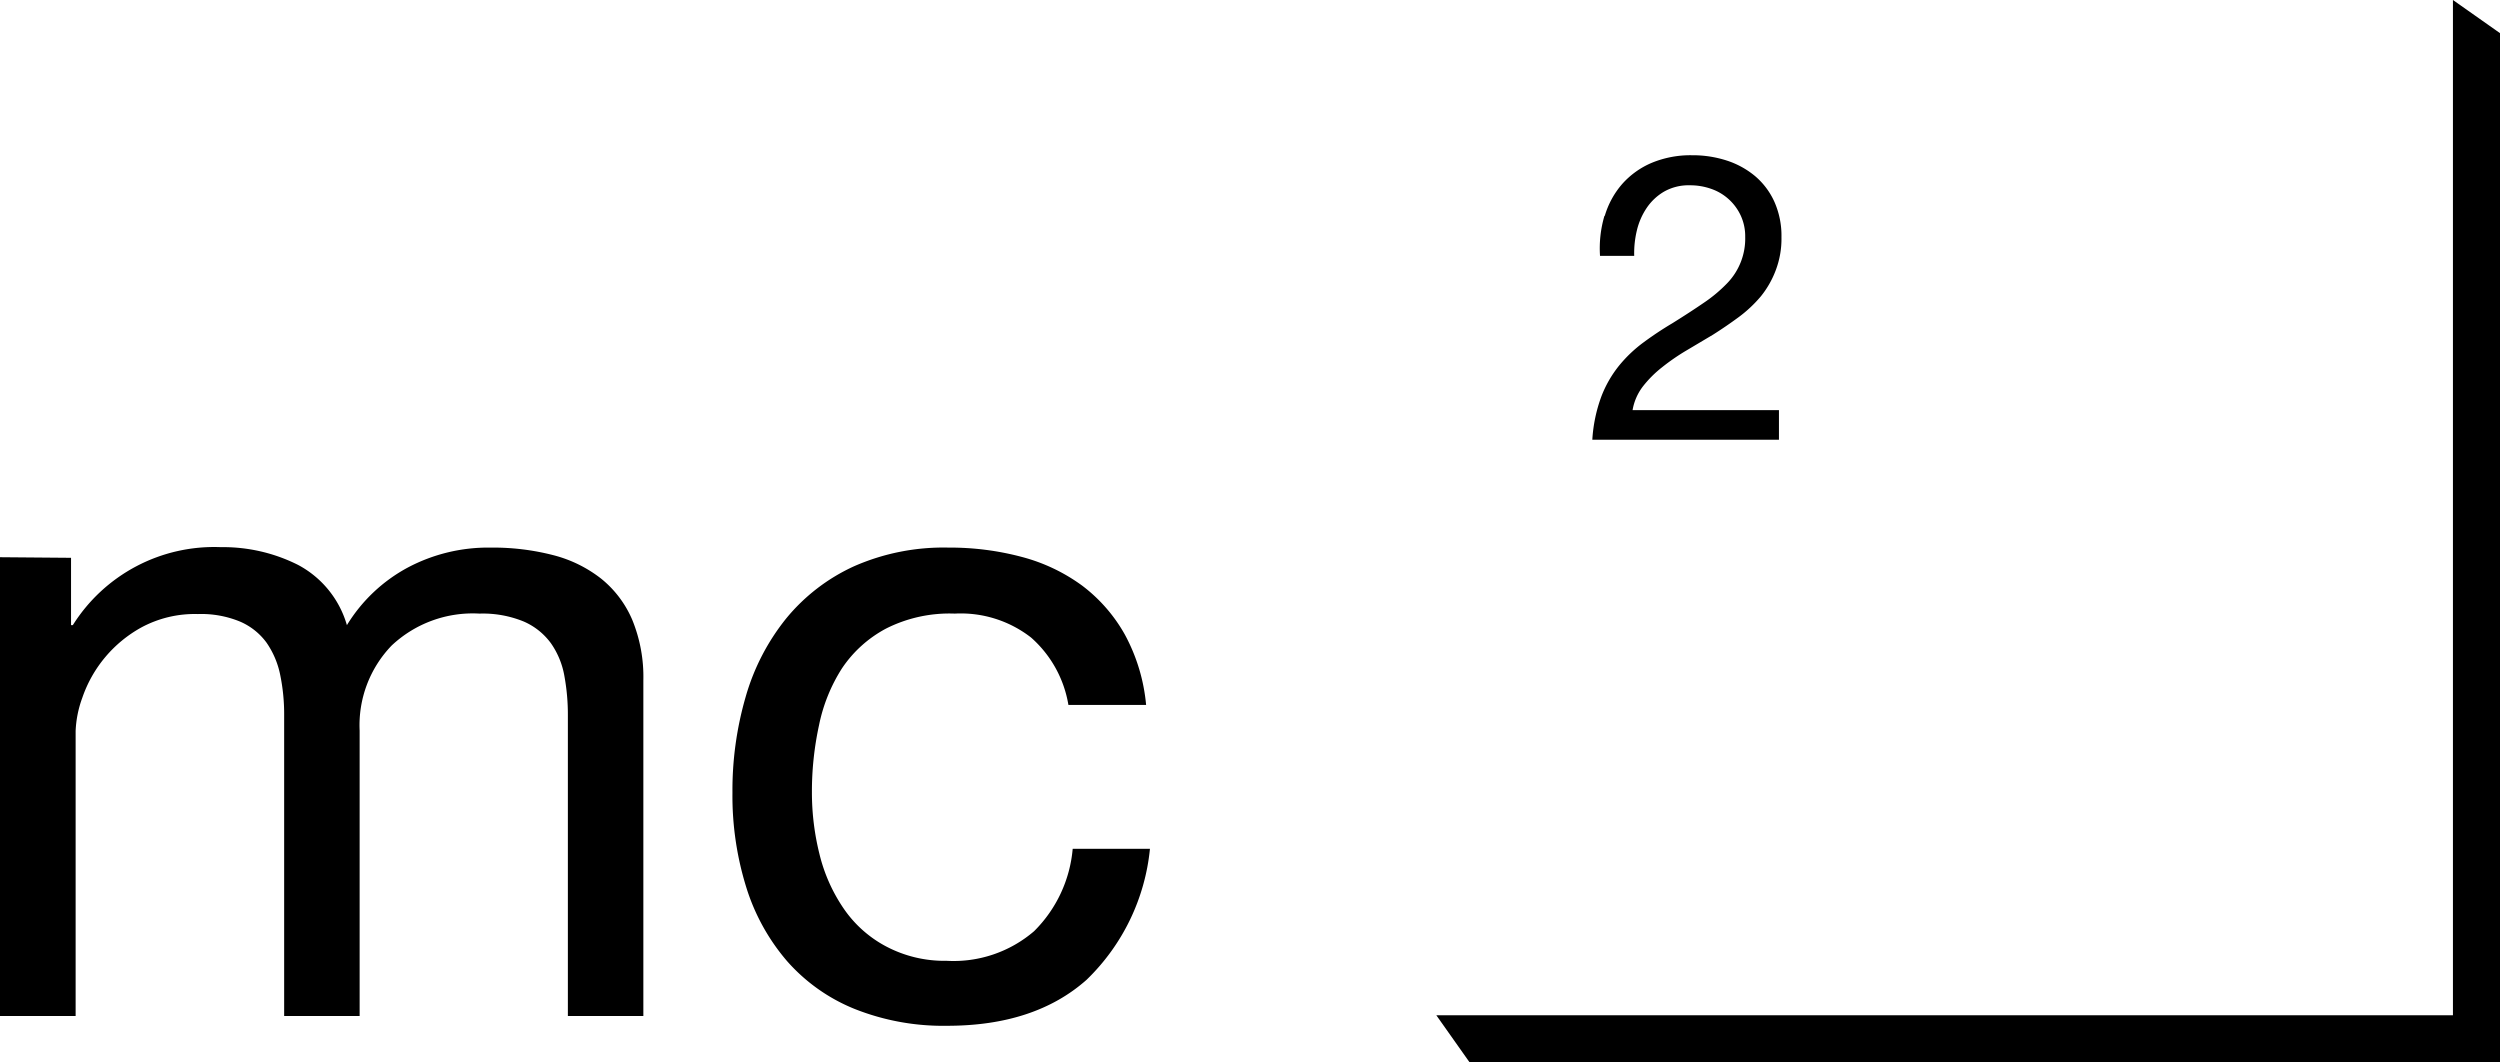 <svg xmlns="http://www.w3.org/2000/svg" viewBox="0 0 168.92 71.77"><defs><style>.cls-1{fill-rule:evenodd;}</style></defs><title>Asset 3</title><g id="Layer_2" data-name="Layer 2"><g id="Layer_1-2" data-name="Layer 1"><path class="cls-1" d="M108.43,14.59a5.76,5.76,0,0,1,1.18-2.16,5.56,5.56,0,0,1,2-1.43,6.82,6.82,0,0,1,2.72-.51,7.42,7.42,0,0,1,2.35.36,5.74,5.74,0,0,1,1.92,1.06,4.94,4.94,0,0,1,1.29,1.72,5.65,5.65,0,0,1,.48,2.39,6,6,0,0,1-.39,2.25,6.37,6.37,0,0,1-1,1.75,8.79,8.79,0,0,1-1.49,1.4q-.84.62-1.74,1.19l-1.8,1.07a14.39,14.39,0,0,0-1.64,1.13A7.57,7.57,0,0,0,111,26.12a3.64,3.64,0,0,0-.69,1.59h9.89v2H107.59a10.17,10.17,0,0,1,.61-2.92,7.74,7.74,0,0,1,1.21-2.1,9.09,9.09,0,0,1,1.66-1.57q.92-.68,1.93-1.28,1.22-.76,2.15-1.4a9.67,9.67,0,0,0,1.54-1.29A4.34,4.34,0,0,0,117.92,16a3.32,3.32,0,0,0-.3-1.43,3.43,3.43,0,0,0-2-1.81,4.25,4.25,0,0,0-1.44-.24,3.35,3.35,0,0,0-1.73.42,3.62,3.62,0,0,0-1.18,1.1,4.62,4.62,0,0,0-.67,1.53,6.56,6.56,0,0,0-.18,1.72h-2.31a7.75,7.75,0,0,1,.3-2.71"/><polygon class="cls-1" points="99.29 71.77 168.92 71.77 168.92 2.24 165.74 0 165.74 68.6 97.05 68.6 99.29 71.77"/><path class="cls-1" d="M4.8,37.69v4.55h.12a11.28,11.28,0,0,1,10-5.27,11.27,11.27,0,0,1,5.22,1.2,6.71,6.71,0,0,1,3.3,4.07,10.82,10.82,0,0,1,4.11-3.89A11.59,11.59,0,0,1,33.15,37a16.26,16.26,0,0,1,4.23.51,8.76,8.76,0,0,1,3.24,1.59,7.19,7.19,0,0,1,2.1,2.78,10.17,10.17,0,0,1,.75,4.1V68.65h-5.1V48.35a14.46,14.46,0,0,0-.24-2.7,5.5,5.5,0,0,0-.9-2.18A4.49,4.49,0,0,0,35.4,42a7.27,7.27,0,0,0-3-.54,8,8,0,0,0-5.94,2.16,7.76,7.76,0,0,0-2.16,5.75V68.65h-5.1V48.35a13.17,13.17,0,0,0-.27-2.76A5.83,5.83,0,0,0,18,43.41,4.34,4.34,0,0,0,16.22,42a6.86,6.86,0,0,0-2.85-.51,7.6,7.6,0,0,0-3.81.9,8.61,8.61,0,0,0-4,4.76,7.36,7.36,0,0,0-.45,2.24V68.65H0v-31Z"/><path class="cls-1" d="M69.67,43.08a7.73,7.73,0,0,0-5.16-1.62,9.5,9.5,0,0,0-4.62,1,8.23,8.23,0,0,0-3,2.7A11.3,11.3,0,0,0,55.34,49a21.05,21.05,0,0,0-.48,4.52,17.16,17.16,0,0,0,.51,4.19A11.18,11.18,0,0,0,57,61.38a8,8,0,0,0,2.82,2.54,8.43,8.43,0,0,0,4.14,1,8.35,8.35,0,0,0,5.91-2,8.93,8.93,0,0,0,2.61-5.57h5.22a14.25,14.25,0,0,1-4.29,8.86Q69.91,69.31,64,69.31a16.18,16.18,0,0,1-6.26-1.14,12.12,12.12,0,0,1-4.56-3.23,14,14,0,0,1-2.76-5,20.79,20.79,0,0,1-.93-6.38,22.68,22.68,0,0,1,.9-6.5,15,15,0,0,1,2.73-5.27,12.8,12.8,0,0,1,4.59-3.53A15,15,0,0,1,64.09,37a18.81,18.81,0,0,1,4.95.63,12.11,12.11,0,0,1,4.08,1.94A10.67,10.67,0,0,1,76,42.87a12.29,12.29,0,0,1,1.44,4.76H72.19a7.76,7.76,0,0,0-2.52-4.55"/></g></g></svg>